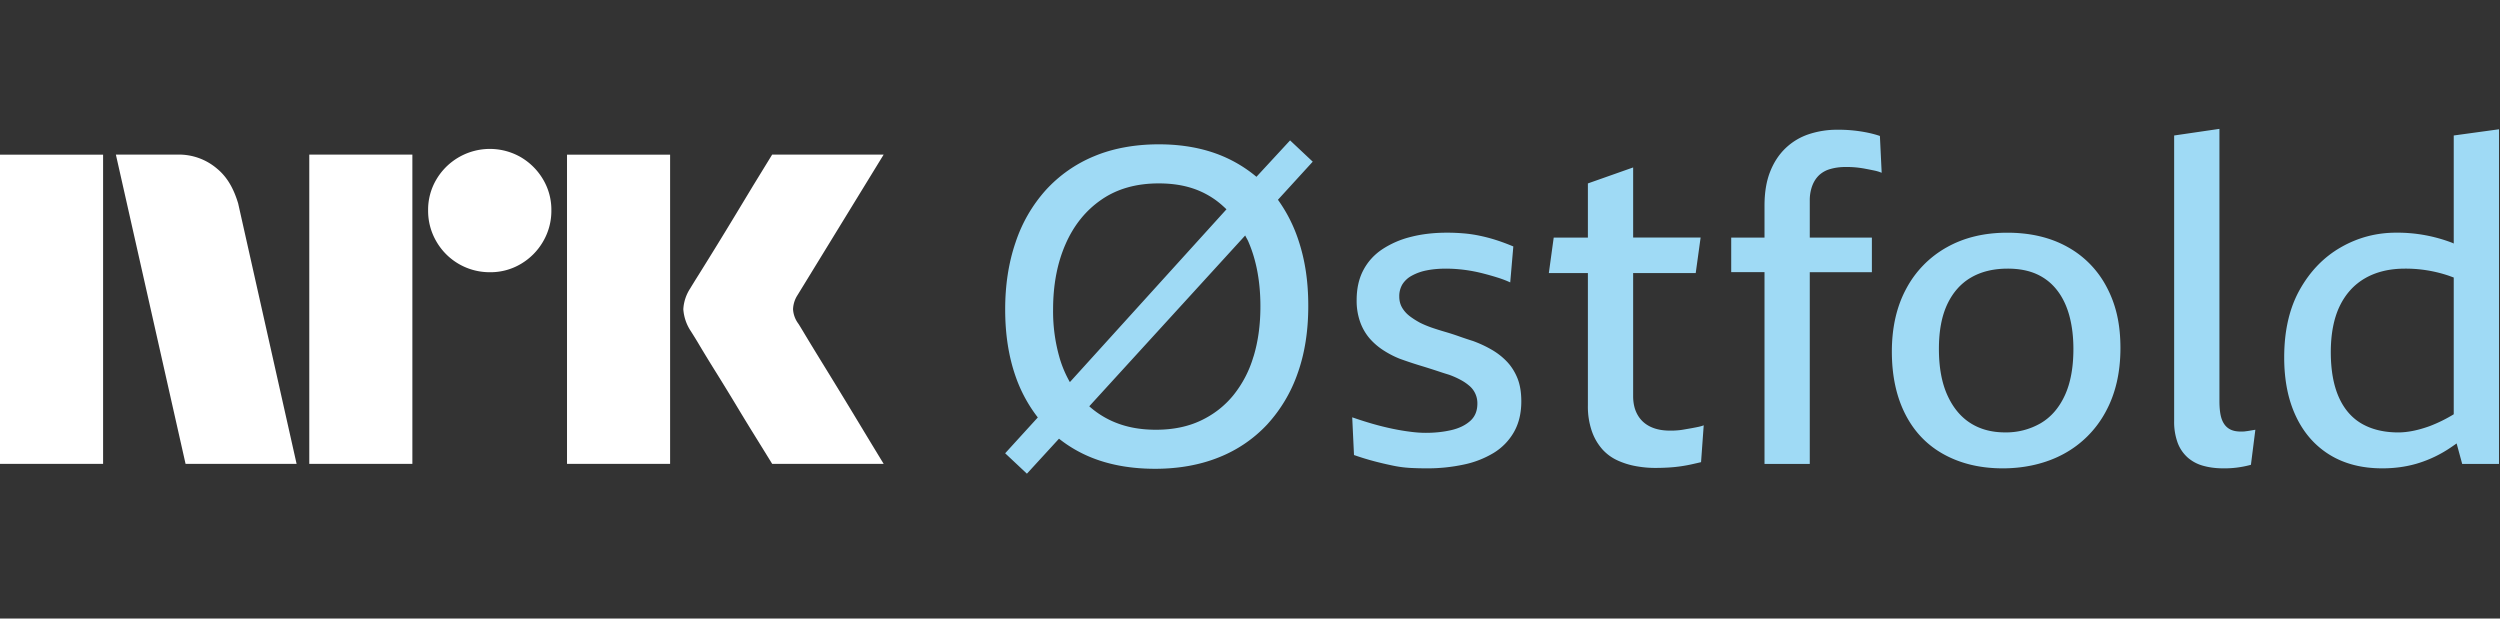 <svg xmlns="http://www.w3.org/2000/svg" viewBox="0 0 97 24"><rect x="0" y="0" width="97" height="24" fill="#333333" stroke="none"/><path fill="#fff" d="M0 17.997V6h4v11.998H0ZM9.244 7.908l2.264 10.09H7.2l-2.704-12h2.417a2.276 2.276 0 0 1 1.513.55c.42.346.66.826.819 1.36ZM12 17.998v-12h4v12h-4Zm7.01-7.436a2.381 2.381 0 0 1-2.078-1.192 2.345 2.345 0 0 1-.321-1.208 2.301 2.301 0 0 1 .321-1.2A2.41 2.41 0 0 1 20.21 6.1c.356.21.653.506.862.862.215.363.326.778.321 1.2a2.35 2.35 0 0 1-.321 1.208 2.4 2.4 0 0 1-.862.87 2.3 2.3 0 0 1-1.2.322ZM22 17.997V6h4v11.998h-4Zm8.974-5.441c.01.011.095.15.253.414s.364.602.617 1.014a309.436 309.436 0 0 1 1.597 2.62c.247.41.529.875.845 1.393H29.96c-.27-.439-.516-.836-.736-1.191-.22-.355-.453-.738-.7-1.15-.248-.41-.493-.81-.736-1.2a60.12 60.12 0 0 1-.625-1.021 18.04 18.04 0 0 0-.363-.592 1.747 1.747 0 0 1-.287-.845c.016-.29.11-.57.27-.811.067-.113.191-.313.371-.6a182.106 182.106 0 0 0 1.37-2.23l.7-1.159.736-1.2h4.326l-3.346 5.459a1.079 1.079 0 0 0-.17.541c.012.202.083.396.204.558Z"/><g clip-path="url(#a)"><path fill="#9FDAF5" d="M50.055 5.447 48.75 6.86a5.189 5.189 0 0 0-1.337-.812c-.718-.298-1.535-.448-2.454-.448-.918 0-1.78.155-2.514.465a5.236 5.236 0 0 0-1.868 1.31 5.737 5.737 0 0 0-1.171 2.023c-.27.786-.405 1.656-.405 2.608 0 .953.132 1.811.396 2.575a5.59 5.59 0 0 0 .87 1.616L39 17.587l.844.792 1.245-1.358c.385.305.816.557 1.295.746.717.282 1.53.422 2.436.422.907 0 1.745-.149 2.48-.447a5.154 5.154 0 0 0 1.869-1.275 5.7 5.7 0 0 0 1.179-1.98c.276-.77.413-1.642.413-2.617 0-.976-.129-1.797-.387-2.566a5.77 5.77 0 0 0-.79-1.553l1.35-1.478-.879-.826Zm-8.713 4.029c.321-.735.786-1.312 1.395-1.73.608-.42 1.349-.63 2.221-.63.873 0 1.55.199 2.135.595.178.12.34.261.494.41l-6.076 6.705a4.376 4.376 0 0 1-.384-.89 6.498 6.498 0 0 1-.267-1.929c0-.952.16-1.796.482-2.531Zm7.293 4.357a4.32 4.32 0 0 1-.784 1.506c-.344.42-.766.747-1.266.982-.499.235-1.076.353-1.73.353-.654 0-1.194-.11-1.688-.327a3.486 3.486 0 0 1-.904-.583l6.05-6.627c.04.084.09.158.127.247.31.718.464 1.553.464 2.506 0 .711-.089 1.36-.267 1.945l-.002-.002Zm10.246.852c.097.247.146.542.146.887 0 .46-.095.855-.284 1.188a2.25 2.25 0 0 1-.784.81 3.693 3.693 0 0 1-1.17.456 6.705 6.705 0 0 1-1.43.146c-.218 0-.433-.006-.646-.017a4.455 4.455 0 0 1-.654-.086c-.224-.046-.46-.1-.706-.164a10.37 10.37 0 0 1-.818-.25l-.069-1.463c.264.092.525.175.784.25.258.074.51.137.757.189.247.052.483.092.706.12.224.03.428.043.612.043.344 0 .668-.034.973-.103.304-.069.55-.186.74-.353.19-.166.284-.393.284-.68a.88.88 0 0 0-.301-.68 1.9 1.9 0 0 0-.353-.241 3.2 3.2 0 0 0-.448-.198 12.007 12.007 0 0 1-.353-.112 28.638 28.638 0 0 0-.758-.241 15.992 15.992 0 0 1-.8-.267 3.626 3.626 0 0 1-.646-.336 2.523 2.523 0 0 1-.525-.456 2.028 2.028 0 0 1-.362-.629 2.434 2.434 0 0 1-.138-.852c0-.448.086-.835.259-1.163.172-.327.416-.597.732-.809a3.557 3.557 0 0 1 1.11-.482c.425-.11.896-.164 1.412-.164.207 0 .416.009.629.026.212.017.427.049.645.095.219.046.434.103.646.172.213.069.428.15.646.241l-.12 1.395a4.14 4.14 0 0 0-.5-.19 11.18 11.18 0 0 0-.542-.154 5.886 5.886 0 0 0-1.438-.19c-.287 0-.543.023-.767.069a1.946 1.946 0 0 0-.576.207.979.979 0 0 0-.362.335.893.893 0 0 0-.12.474c0 .16.037.304.111.43.075.127.173.236.293.328.12.091.256.178.405.258.138.069.29.132.456.19.167.057.339.111.517.163a9.5 9.5 0 0 1 .534.172c.178.063.358.124.542.181.253.092.494.204.723.336.23.132.43.29.603.473.172.184.307.4.405.646Zm7.017 1.877c.08-.017.149-.037.206-.06l-.103 1.43c-.092.022-.204.048-.336.077a5.61 5.61 0 0 1-.913.13 8.408 8.408 0 0 1-.542.016c-.24 0-.488-.023-.74-.069a2.963 2.963 0 0 1-.715-.224 1.8 1.8 0 0 1-.585-.43 2.11 2.11 0 0 1-.405-.698 2.927 2.927 0 0 1-.155-1.007v-5.132h-1.515l.189-1.377h1.326V7.117l1.756-.62v2.72h2.618l-.19 1.378h-2.428v4.77c0 .287.058.531.173.732.114.201.278.353.49.456.213.104.468.155.767.155.08 0 .166 0 .258-.008.092-.006.186-.017.284-.035l.293-.051c.097-.018.186-.035.267-.052ZM72.94 5.274l.069 1.43a1.52 1.52 0 0 0-.285-.087 18.064 18.064 0 0 0-.344-.068 3.828 3.828 0 0 0-.766-.07c-.218 0-.416.027-.594.078a1.05 1.05 0 0 0-.44.241c-.114.11-.203.247-.266.414a1.622 1.622 0 0 0-.095.576v1.43h2.41v1.343h-2.41V18h-1.756v-7.44h-1.292V9.219h1.292v-1.24c0-.505.071-.942.215-1.309.143-.367.344-.674.602-.921.259-.247.56-.428.905-.543a3.463 3.463 0 0 1 1.102-.172 5.61 5.61 0 0 1 1.128.103c.177.035.353.08.525.138Zm7.275 4.305c-.66-.367-1.438-.55-2.333-.55-.895 0-1.679.189-2.35.568a3.971 3.971 0 0 0-1.568 1.601c-.373.689-.56 1.504-.56 2.445 0 .942.176 1.754.526 2.437.35.683.852 1.202 1.507 1.558.654.356 1.412.534 2.273.534.86 0 1.687-.19 2.376-.568a4.011 4.011 0 0 0 1.61-1.619c.385-.7.577-1.527.577-2.48 0-.952-.178-1.696-.534-2.367a3.762 3.762 0 0 0-1.524-1.559Zm-.103 5.769c-.224.482-.537.841-.939 1.076a2.675 2.675 0 0 1-1.377.353c-.517 0-.965-.12-1.343-.361-.38-.241-.678-.603-.896-1.085-.218-.482-.327-1.08-.327-1.791 0-.712.11-1.28.327-1.74.218-.459.525-.803.921-1.033.397-.23.87-.344 1.421-.344.436 0 .812.072 1.128.215.316.144.58.353.792.629.213.275.37.606.474.99.103.385.155.812.155 1.283 0 .723-.112 1.326-.336 1.808Zm7.19 1.36.206-.034-.172 1.36a3.853 3.853 0 0 1-1.068.138c-.275 0-.53-.031-.766-.095a1.52 1.52 0 0 1-.612-.318 1.441 1.441 0 0 1-.396-.577 2.349 2.349 0 0 1-.137-.852V5.257L86.114 5v10.556c0 .206.014.384.043.534.029.149.078.272.147.37a.62.62 0 0 0 .258.215c.103.046.23.069.379.069.069 0 .129 0 .18-.009.052-.006.112-.014.181-.026Zm7.903-11.45v4.19a.406.406 0 0 1-.051-.024 5.932 5.932 0 0 0-2.187-.396c-.77 0-1.484.19-2.144.569-.66.378-1.191.927-1.593 1.644-.402.718-.603 1.593-.603 2.626 0 .884.152 1.647.457 2.29.304.643.74 1.14 1.308 1.49.569.35 1.249.525 2.04.525.46 0 .893-.057 1.301-.172a4.698 4.698 0 0 0 1.197-.534c.129-.08.258-.17.387-.261l.216.795h1.429V5.016l-1.757.241Zm-.92 11.27c-.454.166-.865.25-1.232.25-.551 0-1.022-.113-1.412-.336-.39-.224-.689-.569-.896-1.034-.206-.465-.31-1.047-.31-1.747 0-.7.115-1.306.345-1.783.23-.476.56-.838.99-1.085.43-.246.944-.37 1.541-.37a5.215 5.215 0 0 1 1.627.25c.084.026.178.063.267.095v5.306a5.672 5.672 0 0 1-.92.454Z"/></g><defs><clipPath id="a"><path fill="#fff" d="M39 4.999h57.963v13.38H39z"/></clipPath></defs></svg>